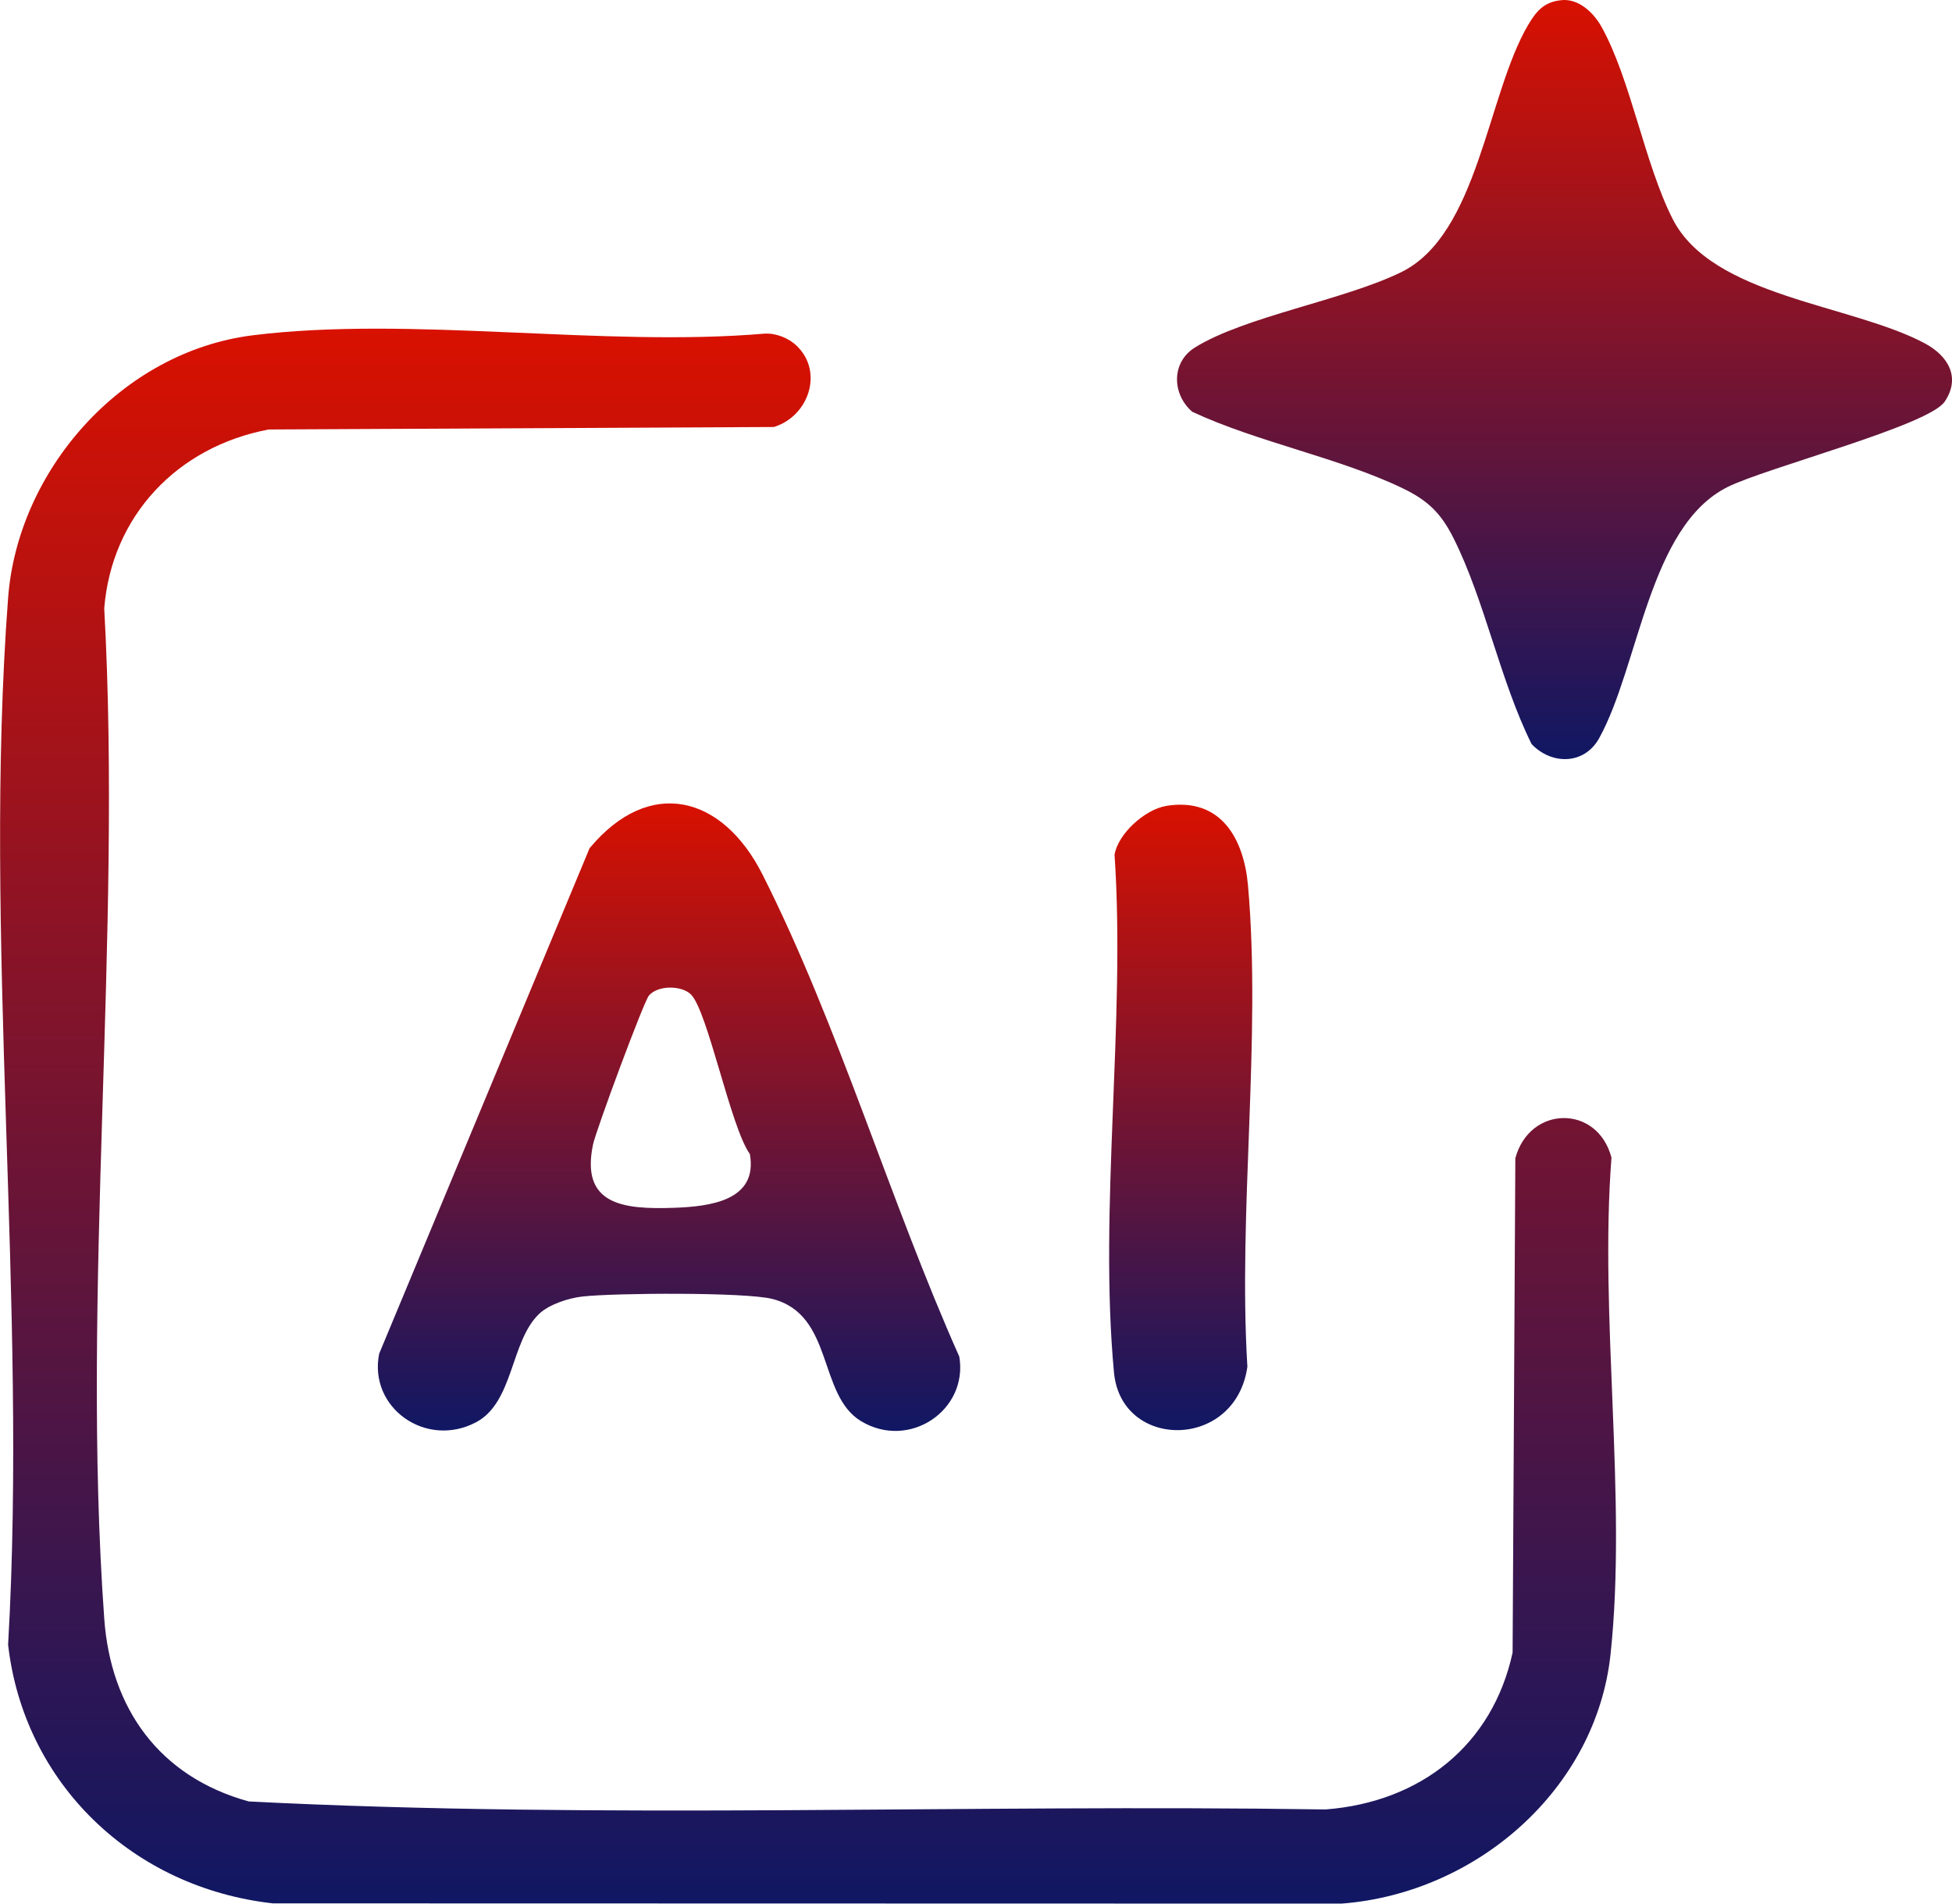<svg width="40" height="39" viewBox="0 0 40 39" fill="none" xmlns="http://www.w3.org/2000/svg">
<g clip-path="url(#clip0_214_866)">
<path d="M16.334 7.093C16.88 7.627 16.567 8.532 15.857 8.748L5.507 8.799C3.626 9.153 2.287 10.576 2.136 12.465C2.508 19.22 1.654 26.462 2.136 33.16C2.267 34.995 3.258 36.4 5.097 36.907C12.414 37.279 19.815 36.958 27.163 37.071C29.12 36.919 30.587 35.745 30.996 33.856L31.052 23.729C31.346 22.642 32.736 22.625 33.022 23.717C32.77 26.978 33.345 30.685 33.003 33.892C32.708 36.648 30.269 38.787 27.491 39L5.591 38.995C2.706 38.672 0.489 36.529 0.166 33.695C0.569 26.71 -0.356 19.169 0.166 12.25C0.362 9.645 2.479 7.206 5.181 6.869C8.42 6.466 12.358 7.119 15.671 6.835C15.911 6.823 16.169 6.93 16.337 7.094L16.334 7.093Z" fill="url(#paint0_linear_214_866)"/>
<path d="M32.002 0.002C32.358 -0.029 32.66 0.266 32.818 0.55C33.417 1.625 33.698 3.347 34.274 4.483C35.086 6.085 37.927 6.227 39.442 7.034C39.927 7.293 40.182 7.737 39.85 8.229C39.519 8.721 36.179 9.586 35.398 9.979C33.785 10.788 33.588 13.646 32.77 15.123C32.466 15.673 31.792 15.674 31.385 15.243C30.738 13.943 30.425 12.296 29.784 11.023C29.529 10.515 29.261 10.253 28.744 10.004C27.446 9.378 25.762 9.058 24.433 8.437C24.017 8.081 23.995 7.426 24.485 7.12C25.507 6.483 27.534 6.152 28.711 5.577C30.294 4.802 30.473 1.941 31.313 0.513C31.477 0.235 31.64 0.034 32.002 0.003V0.002Z" fill="url(#paint1_linear_214_866)"/>
<path d="M11.045 26.921C10.461 27.477 10.526 28.734 9.754 29.139C8.726 29.68 7.55 28.839 7.769 27.736L12.082 17.377C13.313 15.9 14.808 16.299 15.624 17.915C17.174 20.981 18.251 24.643 19.658 27.794C19.842 28.892 18.634 29.709 17.648 29.118C16.753 28.582 17.094 26.936 15.828 26.612C15.27 26.47 12.591 26.489 11.938 26.562C11.65 26.594 11.252 26.723 11.045 26.92V26.921ZM14.157 20.372C13.972 20.191 13.494 20.176 13.3 20.393C13.191 20.516 12.21 23.167 12.152 23.448C11.894 24.682 12.766 24.781 13.805 24.745C14.548 24.719 15.536 24.6 15.366 23.643C14.97 23.094 14.503 20.711 14.157 20.372Z" fill="url(#paint2_linear_214_866)"/>
<path d="M23.901 16.51C25.027 16.33 25.491 17.195 25.574 18.145C25.85 21.285 25.368 24.817 25.561 28C25.322 29.709 22.978 29.715 22.828 28.122C22.512 24.763 23.07 20.923 22.839 17.512C22.908 17.085 23.461 16.581 23.901 16.511V16.51Z" fill="url(#paint3_linear_214_866)"/>
</g>
<defs>
<linearGradient id="paint0_linear_214_866" x1="16.558" y1="6.734" x2="16.558" y2="39" gradientUnits="userSpaceOnUse">
<stop stop-color="#D81100"/>
<stop offset="1" stop-color="#101763"/>
</linearGradient>
<linearGradient id="paint1_linear_214_866" x1="32.06" y1="-0" x2="32.06" y2="15.552" gradientUnits="userSpaceOnUse">
<stop stop-color="#D81100"/>
<stop offset="1" stop-color="#101763"/>
</linearGradient>
<linearGradient id="paint2_linear_214_866" x1="13.709" y1="16.46" x2="13.709" y2="29.316" gradientUnits="userSpaceOnUse">
<stop stop-color="#D81100"/>
<stop offset="1" stop-color="#101763"/>
</linearGradient>
<linearGradient id="paint3_linear_214_866" x1="24.195" y1="16.486" x2="24.195" y2="29.3" gradientUnits="userSpaceOnUse">
<stop stop-color="#D81100"/>
<stop offset="1" stop-color="#101763"/>
</linearGradient>
<clipPath id="clip0_214_866">
<rect width="40" height="39" fill="white"/>
</clipPath>
</defs>
</svg>
